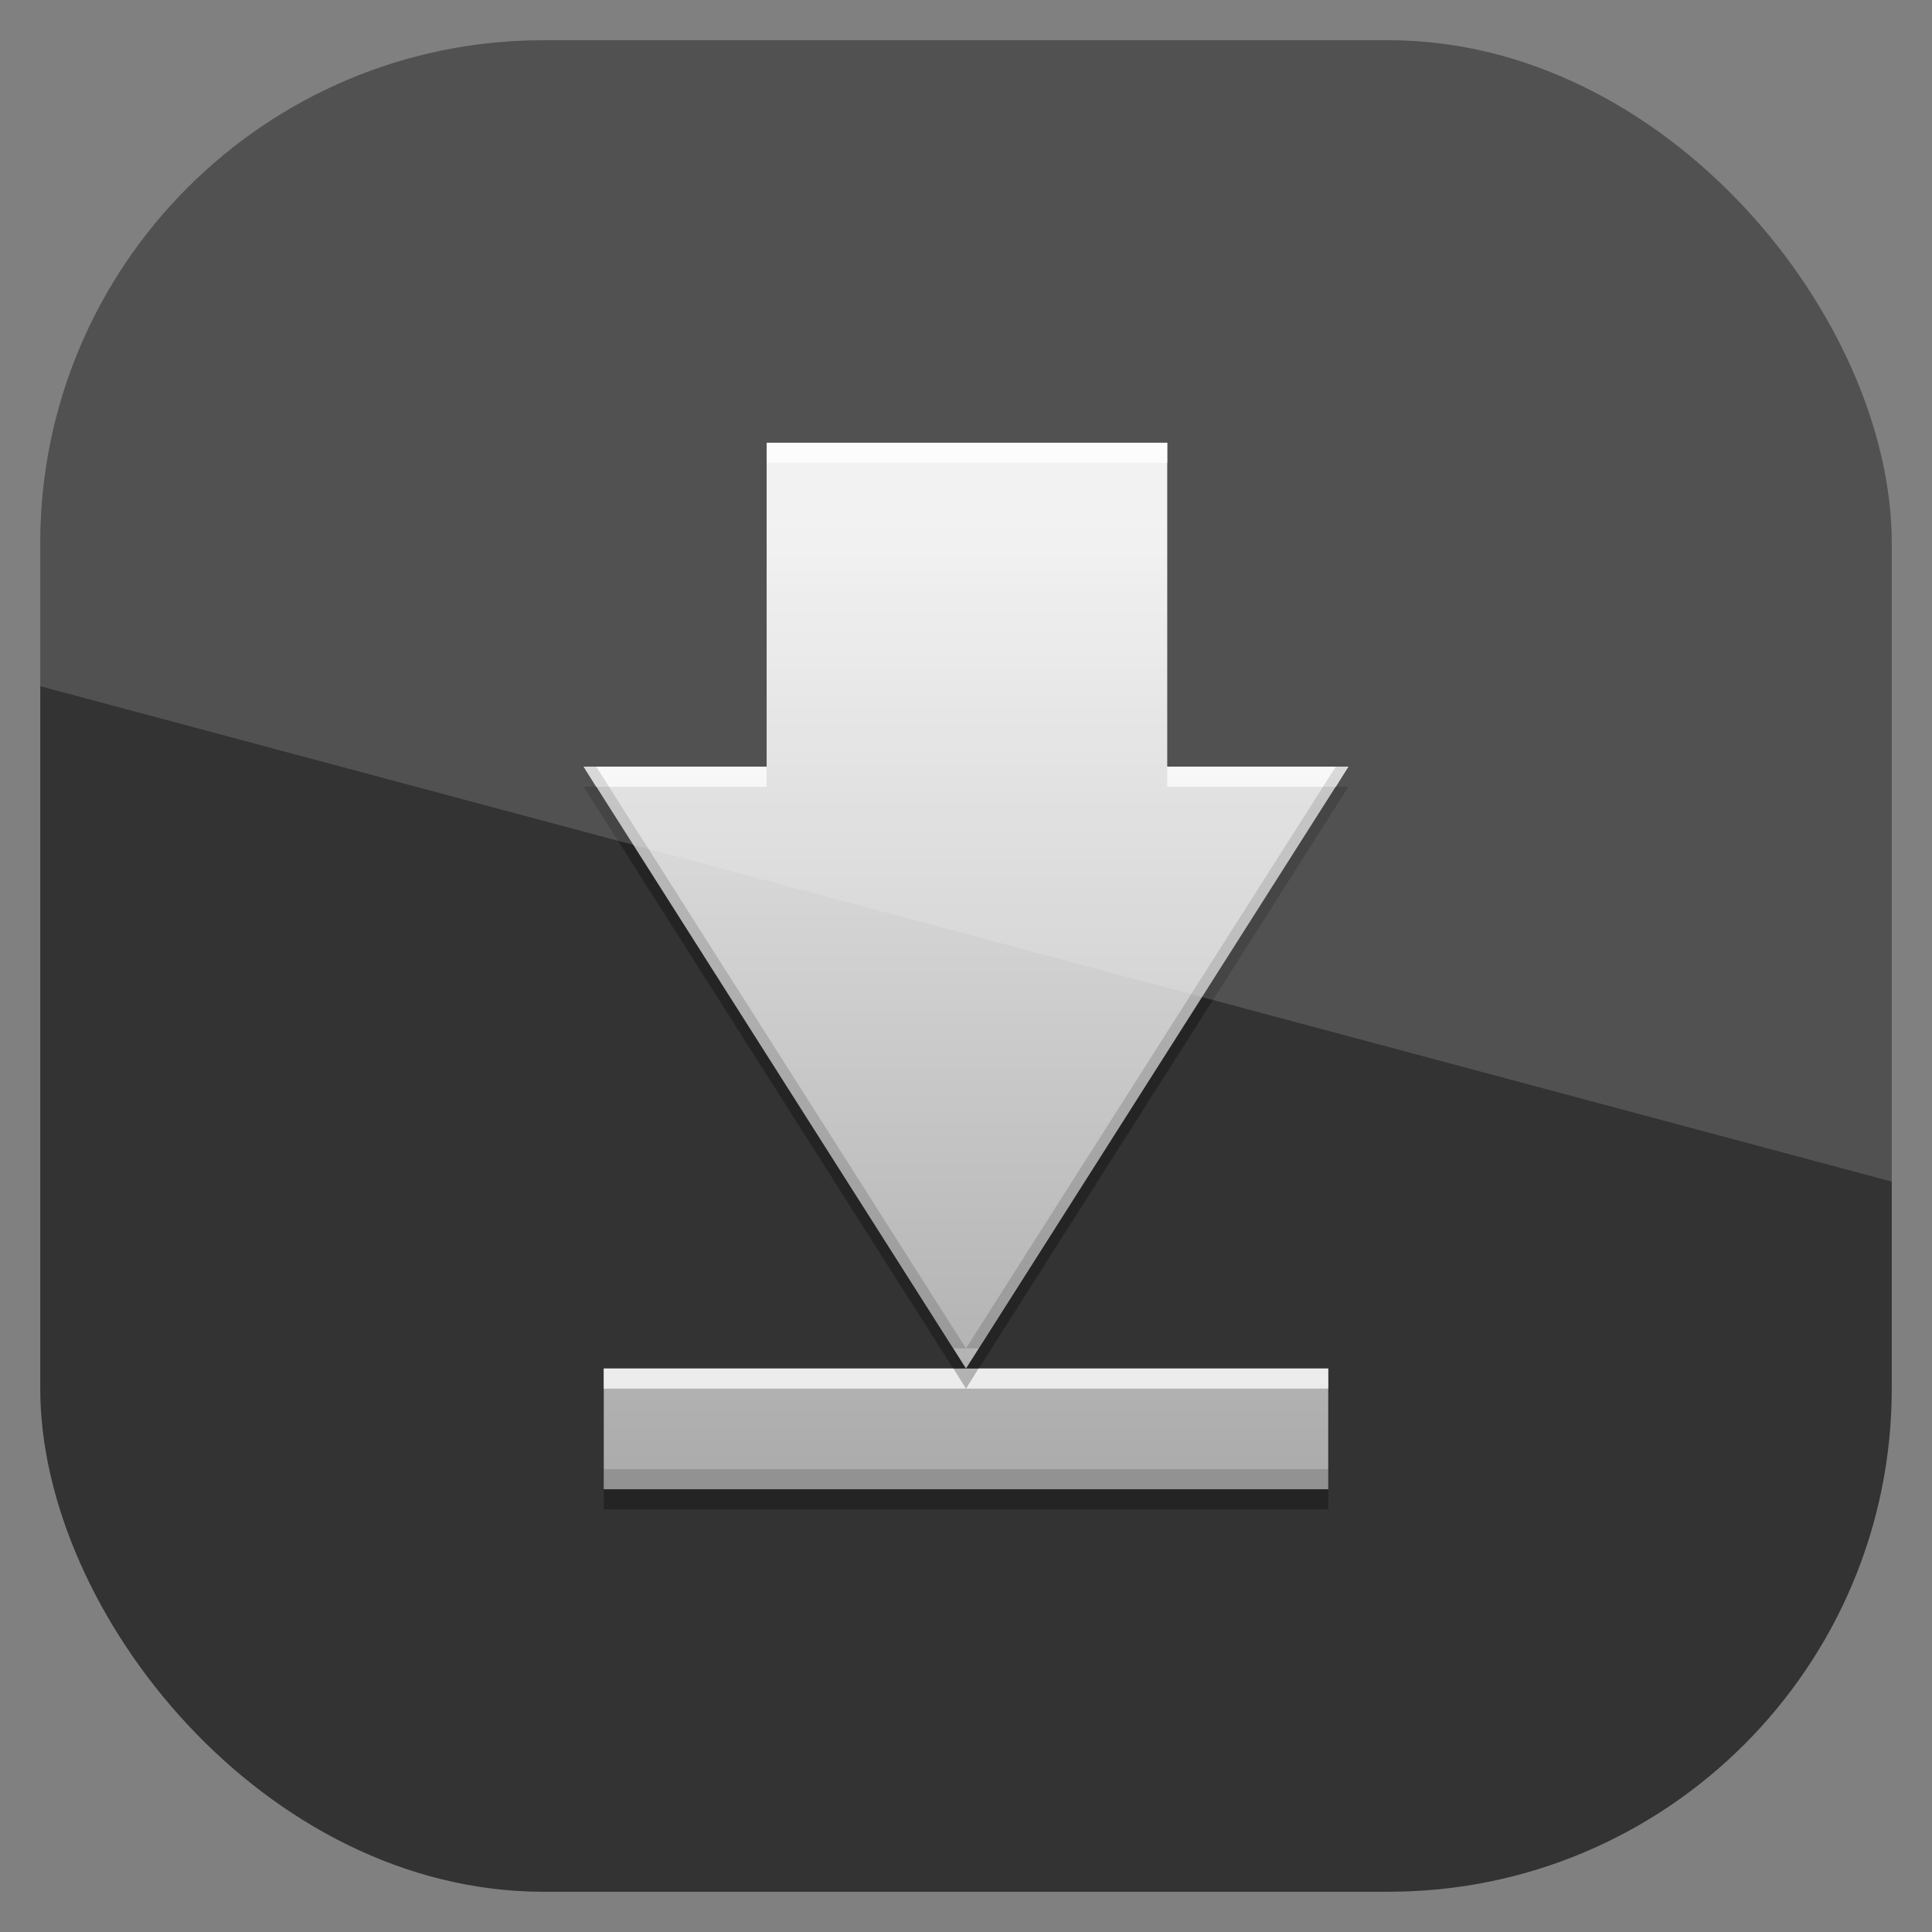 <?xml version="1.0" encoding="UTF-8" standalone="no"?>
<!-- Created with Inkscape (http://www.inkscape.org/) -->
<svg id="svg11037" xmlns:rdf="http://www.w3.org/1999/02/22-rdf-syntax-ns#" xmlns="http://www.w3.org/2000/svg" height="96" width="96" version="1.1" xmlns:cc="http://creativecommons.org/ns#" xmlns:xlink="http://www.w3.org/1999/xlink" xmlns:dc="http://purl.org/dc/elements/1.1/">
 <rect width="100%" height="100%" fill="#808080" stroke="none"/>
 <defs id="defs11039">
  <clipPath id="clipPath3009" clipPathUnits="userSpaceOnUse">
   <path id="path3011" style="opacity:.15;fill:#fff" d="m-2 956.36h-96v33.562l96 25.687v-59.25z"/>
  </clipPath>
  <linearGradient id="linearGradient3862" x1="10.744" gradientUnits="userSpaceOnUse" y1="16.767" gradientTransform="matrix(2.792 0 0 -3.223 15 80)" x2="10.744" y2="1.862">
   <stop id="stop3639-96" style="stop-color:#f0f0f0" offset="0"/>
   <stop id="stop3641-47" style="stop-color:#aaa" offset="1"/>
  </linearGradient>
 </defs>
 <g id="layer1" transform="translate(0 -956.36)">
  <rect id="rect3867" style="opacity:.6" rx="25" ry="25" height="92" width="92" y="958.36" x="2"/>
  <g id="g3070" transform="translate(0 956.36)">
   <path id="path3882" style="opacity:.3" d="m38.094 23v16.094h-9.094l19 29.906 19-29.906h-9v-16.094h-19.906zm9.906 46h-18v6h36v-6h-18z"/>
   <path id="Symbol" style="fill:url(#linearGradient3862)" d="m38.094 22v16.094h-9.094l19 29.906 19-29.906h-9v-16.094h-19.906zm9.906 46h-18v6h36v-6h-18z"/>
   <path id="path3864" style="opacity:.75;fill:#fff" d="m38.094 22v1h19.906v-1h-19.906zm-9.094 16.094l0.625 1h8.469v-1h-9.094zm29 0v1h8.375l0.625-1h-9zm-28 29.906v1h18l-0.625-1h-17.375zm18 1h18v-1h-17.375l-0.625 1z"/>
   <path id="path3873" style="opacity:.15" d="m29 38.094 18.375 28.906h0.625l-18.375-28.906h-0.625zm19 28.906h0.625l18.375-28.906h-0.625l-18.375 28.906zm-18 6v1h36v-1h-36z"/>
  </g>
  <rect id="rect3003" style="opacity:.15;fill:#fff" clip-path="url(#clipPath3009)" rx="25" ry="25" transform="translate(98 -0)" width="92" y="958.36" x="-96" height="92"/>
 </g>
</svg>

